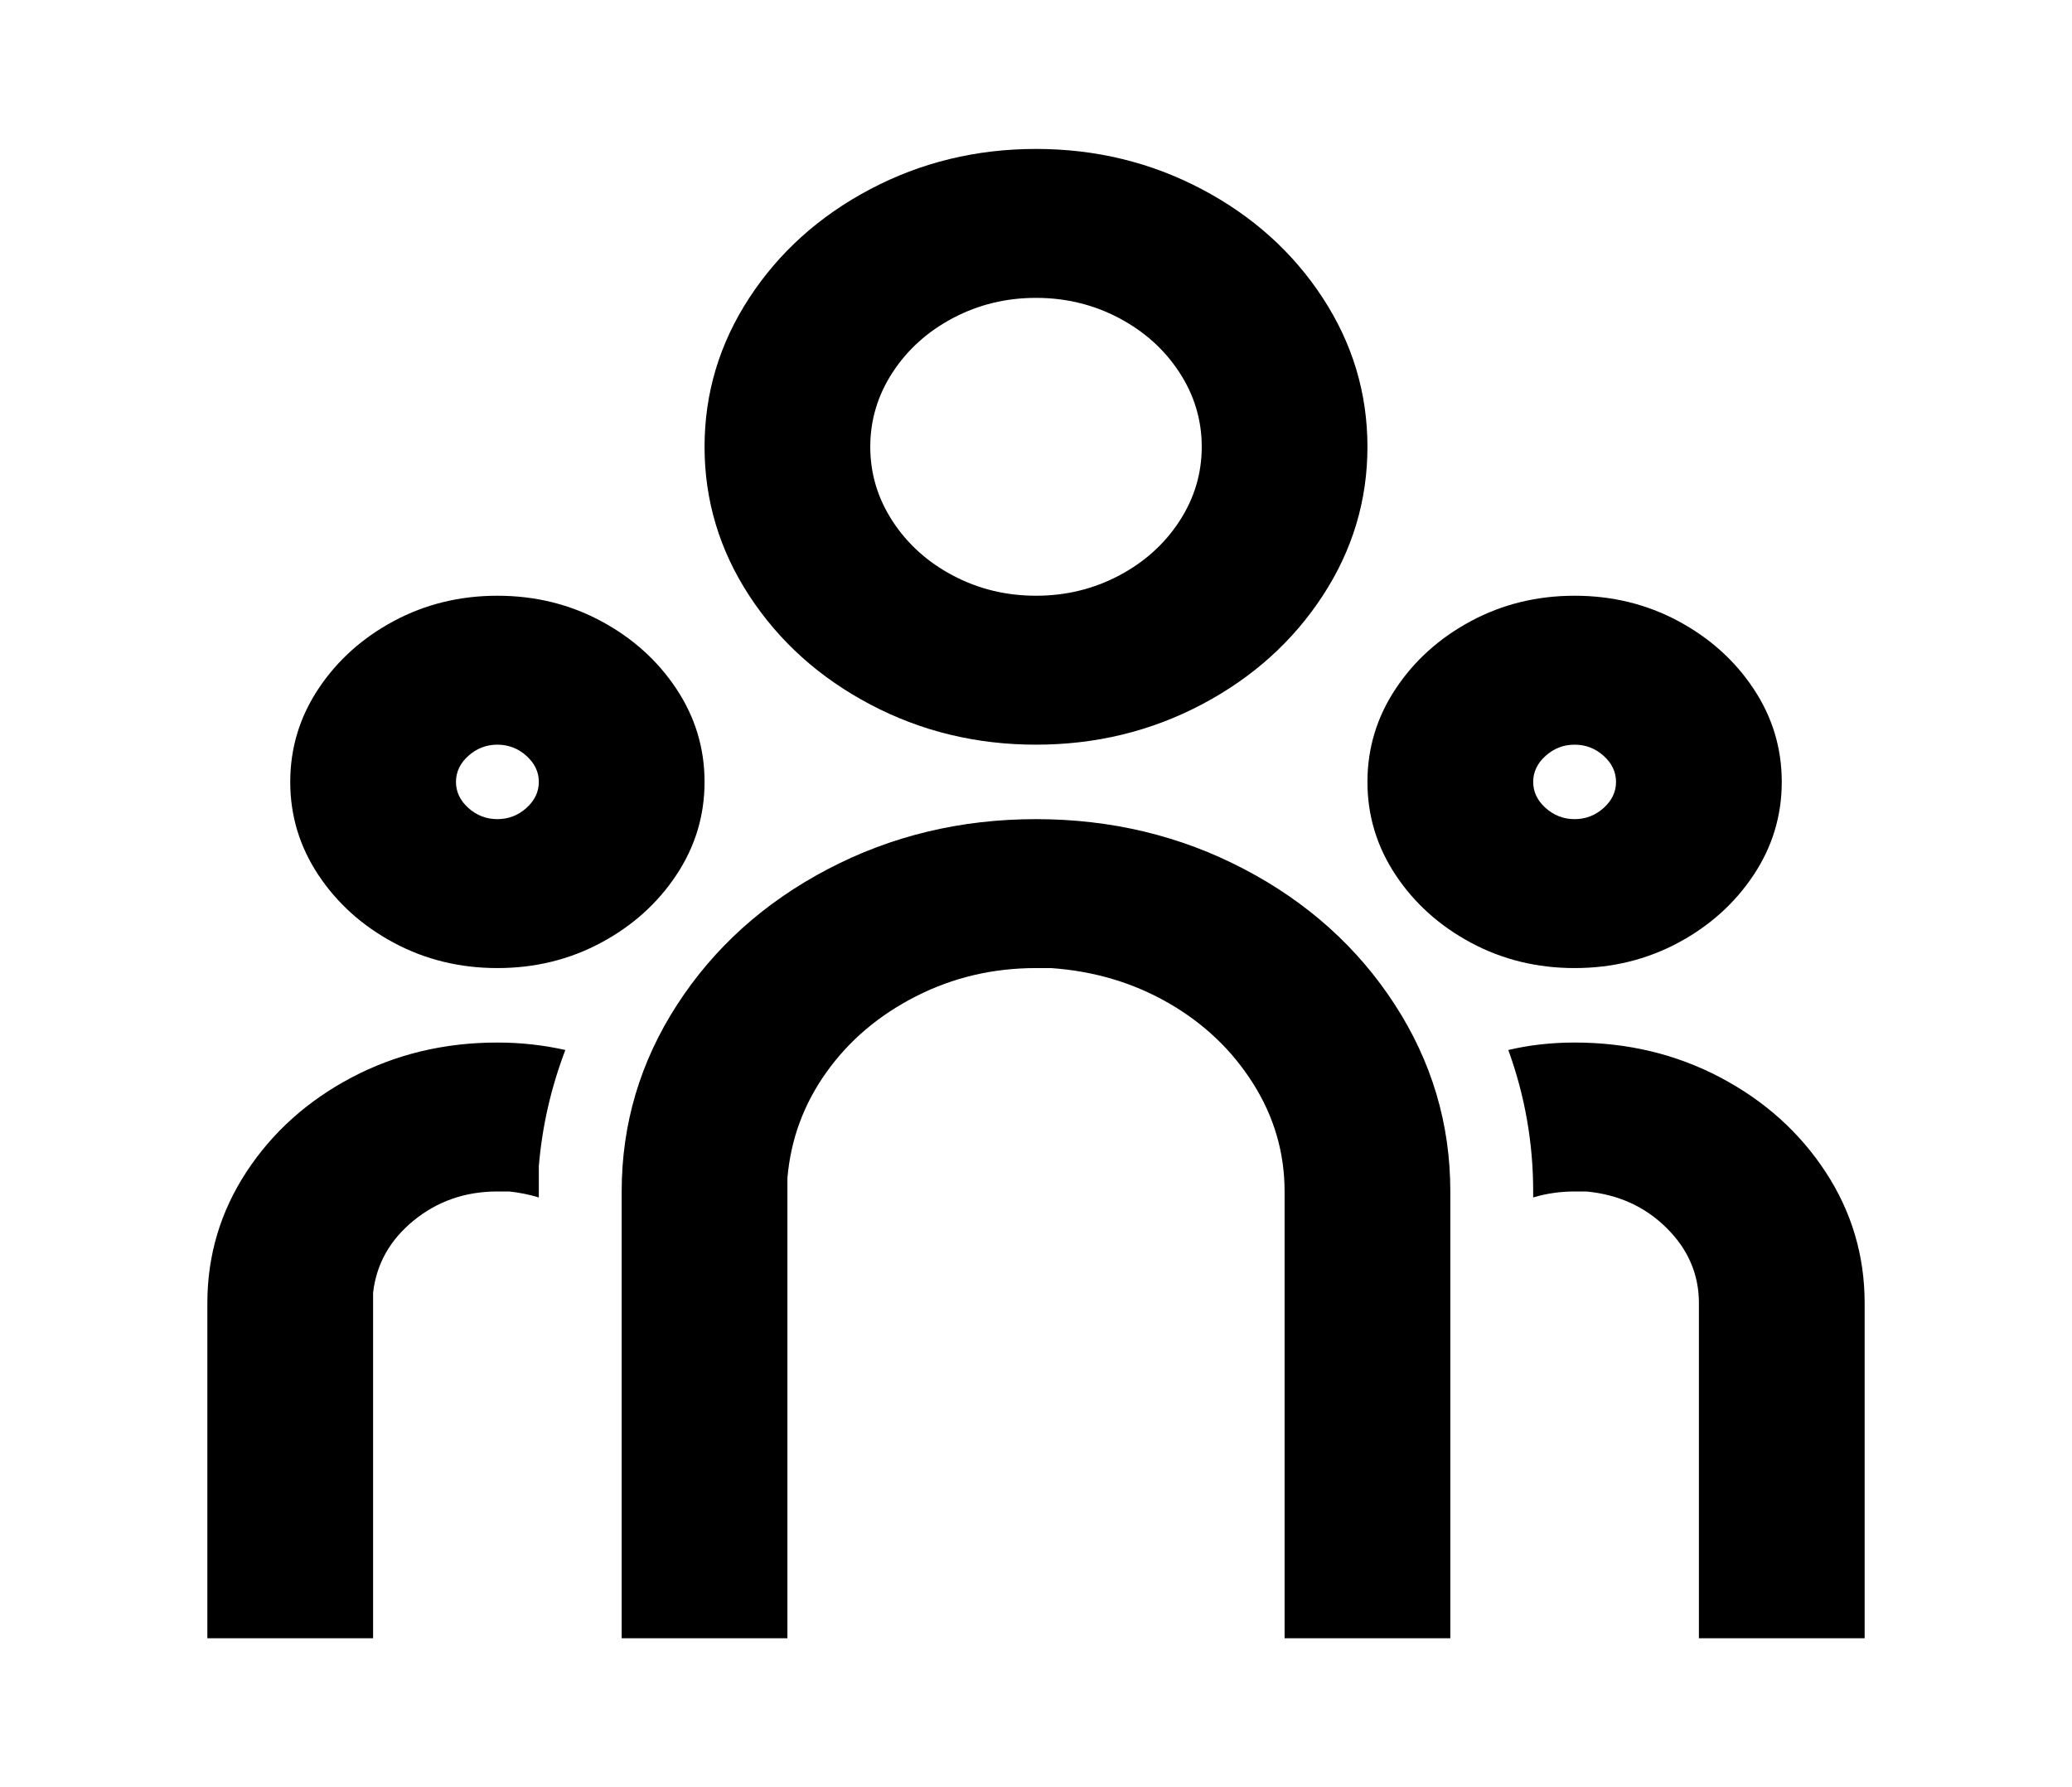 <svg width="80" height="69" viewBox="0 0 80 69" fill="none" xmlns="http://www.w3.org/2000/svg">
<path d="M40 31.625C42.901 31.625 45.578 32.267 48.03 33.551C50.483 34.835 52.424 36.58 53.853 38.784C55.282 40.988 55.997 43.393 55.997 46V63.25H49.598V46C49.598 44.505 49.193 43.115 48.382 41.831C47.572 40.547 46.484 39.512 45.119 38.726C43.754 37.94 42.239 37.49 40.576 37.375H40C38.336 37.375 36.79 37.739 35.361 38.468C33.932 39.196 32.78 40.173 31.906 41.4C31.031 42.627 30.53 43.987 30.402 45.483V63.25H24.003V46C24.003 43.393 24.718 40.988 26.147 38.784C27.576 36.58 29.517 34.835 31.97 33.551C34.422 32.267 37.099 31.625 40 31.625ZM19.204 40.25C20.1 40.25 20.974 40.346 21.828 40.538C21.273 41.994 20.932 43.489 20.804 45.023V46.23C20.42 46.115 20.036 46.038 19.652 46H19.204C17.967 46 16.89 46.374 15.973 47.121C15.056 47.869 14.533 48.798 14.405 49.91V50.312V63.25H8.006V50.312C8.006 48.472 8.508 46.786 9.51 45.252C10.513 43.719 11.867 42.502 13.573 41.601C15.28 40.7 17.157 40.25 19.204 40.25ZM60.796 40.25C62.843 40.25 64.72 40.7 66.427 41.601C68.133 42.502 69.487 43.719 70.49 45.252C71.492 46.786 71.994 48.472 71.994 50.312V63.25H65.595V50.312C65.595 49.201 65.179 48.233 64.347 47.409C63.515 46.585 62.481 46.115 61.244 46H60.796C60.241 46 59.708 46.077 59.196 46.23V46C59.196 44.122 58.876 42.301 58.236 40.538C59.047 40.346 59.9 40.25 60.796 40.25ZM19.204 23C20.654 23 21.988 23.326 23.203 23.977C24.419 24.629 25.39 25.501 26.115 26.594C26.84 27.686 27.203 28.884 27.203 30.188C27.203 31.491 26.84 32.689 26.115 33.781C25.39 34.874 24.419 35.746 23.203 36.398C21.988 37.049 20.654 37.375 19.204 37.375C17.754 37.375 16.421 37.049 15.205 36.398C13.989 35.746 13.019 34.874 12.293 33.781C11.568 32.689 11.206 31.491 11.206 30.188C11.206 28.884 11.568 27.686 12.293 26.594C13.019 25.501 13.989 24.629 15.205 23.977C16.421 23.326 17.754 23 19.204 23ZM60.796 23C62.246 23 63.579 23.326 64.795 23.977C66.011 24.629 66.981 25.501 67.707 26.594C68.432 27.686 68.794 28.884 68.794 30.188C68.794 31.491 68.432 32.689 67.707 33.781C66.981 34.874 66.011 35.746 64.795 36.398C63.579 37.049 62.246 37.375 60.796 37.375C59.346 37.375 58.012 37.049 56.797 36.398C55.581 35.746 54.61 34.874 53.885 33.781C53.16 32.689 52.797 31.491 52.797 30.188C52.797 28.884 53.16 27.686 53.885 26.594C54.61 25.501 55.581 24.629 56.797 23.977C58.012 23.326 59.346 23 60.796 23ZM19.204 28.75C18.778 28.75 18.404 28.894 18.084 29.181C17.764 29.469 17.605 29.804 17.605 30.188C17.605 30.571 17.764 30.906 18.084 31.194C18.404 31.481 18.778 31.625 19.204 31.625C19.631 31.625 20.004 31.481 20.324 31.194C20.644 30.906 20.804 30.571 20.804 30.188C20.804 29.804 20.644 29.469 20.324 29.181C20.004 28.894 19.631 28.75 19.204 28.75ZM60.796 28.75C60.369 28.75 59.996 28.894 59.676 29.181C59.356 29.469 59.196 29.804 59.196 30.188C59.196 30.571 59.356 30.906 59.676 31.194C59.996 31.481 60.369 31.625 60.796 31.625C61.222 31.625 61.596 31.481 61.916 31.194C62.236 30.906 62.395 30.571 62.395 30.188C62.395 29.804 62.236 29.469 61.916 29.181C61.596 28.894 61.222 28.75 60.796 28.75ZM40 5.75C42.303 5.75 44.436 6.268 46.399 7.303C48.361 8.338 49.918 9.737 51.07 11.5C52.222 13.263 52.797 15.18 52.797 17.25C52.797 19.32 52.222 21.237 51.07 23C49.918 24.763 48.361 26.163 46.399 27.198C44.436 28.233 42.303 28.75 40 28.75C37.697 28.75 35.563 28.233 33.601 27.198C31.639 26.163 30.082 24.763 28.93 23C27.778 21.237 27.203 19.32 27.203 17.25C27.203 15.18 27.778 13.263 28.93 11.5C30.082 9.737 31.639 8.338 33.601 7.303C35.563 6.268 37.697 5.75 40 5.75ZM40 11.5C38.848 11.5 37.782 11.759 36.801 12.276C35.819 12.794 35.041 13.493 34.465 14.375C33.889 15.257 33.601 16.215 33.601 17.25C33.601 18.285 33.889 19.243 34.465 20.125C35.041 21.007 35.819 21.706 36.801 22.224C37.782 22.741 38.848 23 40 23C41.152 23 42.218 22.741 43.199 22.224C44.181 21.706 44.959 21.007 45.535 20.125C46.111 19.243 46.399 18.285 46.399 17.25C46.399 16.215 46.111 15.257 45.535 14.375C44.959 13.493 44.181 12.794 43.199 12.276C42.218 11.759 41.152 11.5 40 11.5Z" fill="black"/>
</svg>
